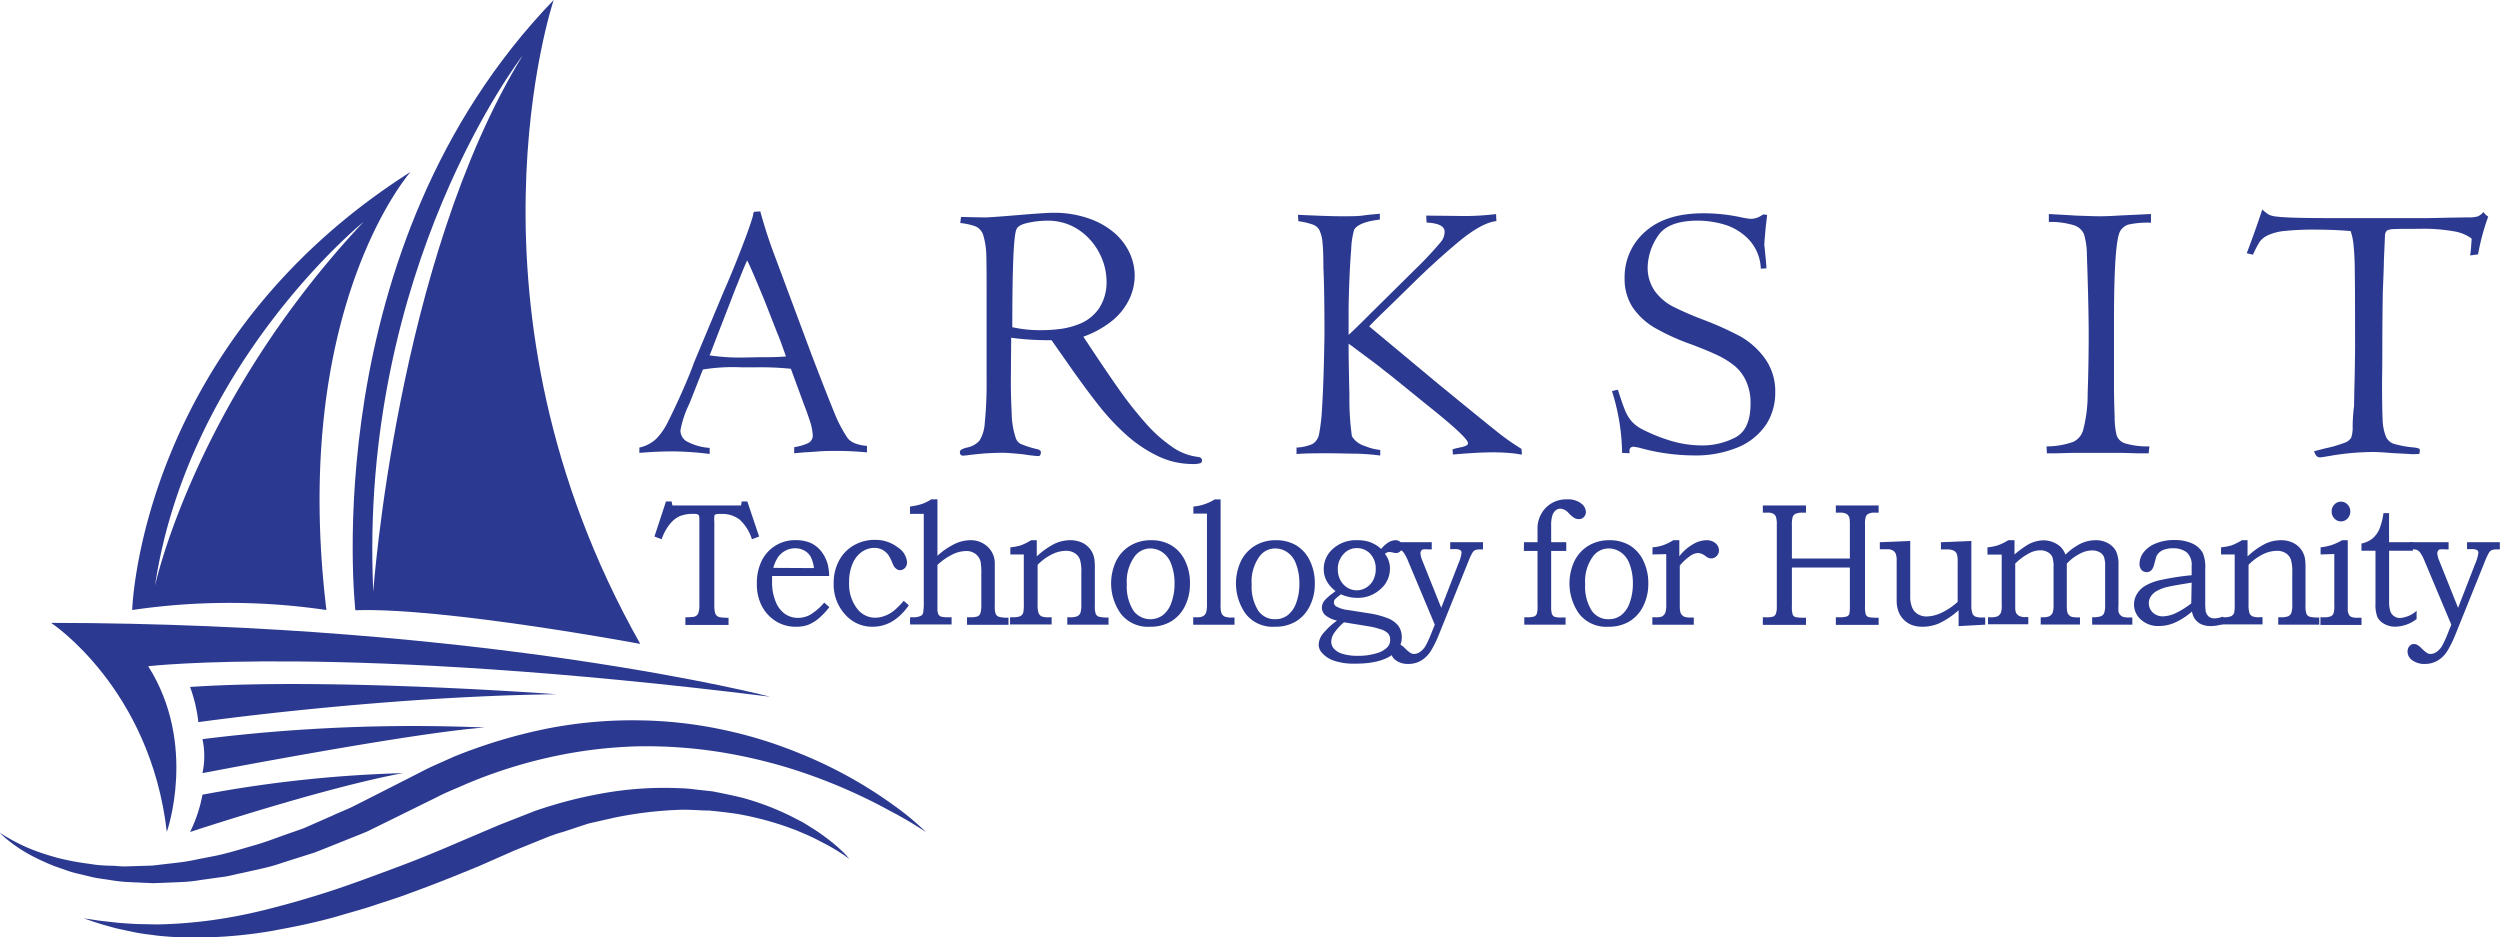 <svg xmlns="http://www.w3.org/2000/svg" viewBox="0 0 445.52 167.06"><defs><style>.cls-1{fill:#2b3990;}</style></defs><title>Layer 1</title><g id="Layer_2" data-name="Layer 2"><g id="Layer_1-2" data-name="Layer 1"><path class="cls-1" d="M137.24,124.16S87.06,111.1,9.11,111c0,0,17.67,11.61,20.62,37.25,0,0,5.52-15.57-3.32-29.53C26.41,118.74,60.89,114.65,137.24,124.16Z"/><path class="cls-1" d="M165,148.27a47.36,47.36,0,0,0-5.58-4.65,79,79,0,0,0-17.28-9.51,77.77,77.77,0,0,0-13-4,76.29,76.29,0,0,0-15.35-1.74,78.57,78.57,0,0,0-16.53,1.52A93.4,93.4,0,0,0,81,134.8l-3.83,1.71c-1.28.58-2.48,1.24-3.72,1.86L66.31,142l-3.54,1.79c-1.17.56-2.34,1-3.5,1.55l-3.46,1.52-1.71.75-1.78.63c-2.36.8-4.64,1.73-7,2.4s-4.57,1.37-6.82,1.85l-3.34.65a31.77,31.77,0,0,1-3.26.56l-3.18.37-1.55.18-1.52.05-3,.09c-1,.06-1.9-.1-2.82-.11s-1.83-.07-2.69-.16l-2.51-.36a44.74,44.74,0,0,1-4.51-.92c-1.36-.38-2.6-.77-3.71-1.18a31.19,31.19,0,0,1-4.9-2.32,14.12,14.12,0,0,1-1.6-1,10.84,10.84,0,0,0,1.39,1.28,26.28,26.28,0,0,0,4.58,3c1.07.55,2.29,1.11,3.65,1.67l2.17.76a17.6,17.6,0,0,0,2.4.69l2.6.63c.9.18,1.84.29,2.81.44a28.22,28.22,0,0,0,3,.36l3.15.15,1.63.07,1.65-.06,3.41-.14a27.93,27.93,0,0,0,3.5-.38l3.59-.5c1.23-.12,2.4-.48,3.63-.72l3.7-.83a32.42,32.42,0,0,0,3.7-1.06l3.73-1.18,1.89-.6,1.85-.73,3.75-1.5c1.25-.51,2.55-1,3.78-1.53l3.56-1.75,7.24-3.57c1.17-.56,2.32-1.18,3.52-1.71l3.62-1.56a86.7,86.7,0,0,1,15-4.72A82,82,0,0,1,113.74,133a84.31,84.31,0,0,1,14.43,1,92.86,92.86,0,0,1,12.66,2.94,97.58,97.58,0,0,1,17.85,7.6A70.05,70.05,0,0,1,165,148.27Z"/><path class="cls-1" d="M151.38,153.08s-.33-.4-1-1.11a30.54,30.54,0,0,0-3.36-2.83,31.08,31.08,0,0,0-2.65-1.79c-.5-.31-1-.65-1.57-.95l-1.77-.91a48,48,0,0,0-8.76-3.33c-1.69-.41-3.48-.78-5.34-1.14L124,140.7a26.42,26.42,0,0,0-3-.24,61.89,61.89,0,0,0-12.68.76,79.29,79.29,0,0,0-13,3.3L89,147l-6.07,2.58c-4,1.73-8,3.41-12.09,4.93s-8,3-11.92,4.28-7.72,2.36-11.38,3.28-7.17,1.58-10.44,2a83.31,83.31,0,0,1-9,.67l-3.79-.07c-1.17-.08-2.26-.13-3.23-.22-1.95-.22-3.5-.37-4.53-.56l-1.62-.23,1.53.52c1,.35,2.47.79,4.4,1.29,1,.22,2.05.44,3.23.69s2.49.37,3.88.57a63.27,63.27,0,0,0,9.46.3,81.39,81.39,0,0,0,11.13-1.15c1.93-.37,3.94-.73,5.95-1.18s4.07-.94,6.11-1.55,4.14-1.16,6.2-1.86,4.2-1.33,6.25-2.13c4.16-1.5,8.37-3.19,12.47-4.89l6.08-2.68,5.9-2.39a29,29,0,0,1,3-1l3-1c.49-.15,1-.33,1.48-.47l1.5-.34,3-.68A69,69,0,0,1,121,144.32c1.86-.08,3.66.12,5.42.13,1.73.17,3.42.36,5,.6a56.3,56.3,0,0,1,8.59,2.22l1.81.66,1.64.7A30.53,30.53,0,0,1,146.3,150,34.19,34.19,0,0,1,151.38,153.08Z"/><path class="cls-1" d="M99.17,123.72s-40-3-65.3-1.3a26.48,26.48,0,0,1,1.48,6.27S67.93,124.09,99.17,123.72Z"/><path class="cls-1" d="M36.08,131.72a14.4,14.4,0,0,1,0,6.06s37.07-7.17,50.32-8.13A303.49,303.49,0,0,0,36.08,131.72Z"/><path class="cls-1" d="M36.08,141.62a25.38,25.38,0,0,1-2.21,6.65s23.81-7.89,37.93-10.49A225.92,225.92,0,0,0,36.08,141.62Z"/><path class="cls-1" d="M73.17,30.63s-21.49,24.24-15,78.08a118.61,118.61,0,0,0-34.61,0S24.84,61.34,73.17,30.63Zm-8.37,8.9S33.51,64.85,27.61,104.45C27.61,104.45,34.61,71.67,64.8,39.53Z"/><path class="cls-1" d="M98.67,0S80.23,54.79,114.1,114.75c0,0-35.06-6.55-50.77-6C63.33,108.71,56,44.22,98.67,0ZM66.52,105.43s4.17-59,26.63-95.55C93.15,9.88,63.82,47.65,66.52,105.43Z"/><path class="cls-1" d="M118.68,89.37h1l.15.71h12.23l.12-.71h1l2.1,6.24L134,96.1a8,8,0,0,0-2.2-3.51,5.06,5.06,0,0,0-3.26-1,3.54,3.54,0,0,0-1,.07.39.39,0,0,0-.22.23A4.73,4.73,0,0,0,127.3,93v14.73a6.08,6.08,0,0,0,.11,1.42,1.3,1.3,0,0,0,.31.56,1.11,1.11,0,0,0,.55.28,8.67,8.67,0,0,0,1.56.1v1.28h-7.69V110a9.42,9.42,0,0,0,1.56-.09,1.15,1.15,0,0,0,.72-.58,4,4,0,0,0,.21-1.58v-15a3.3,3.3,0,0,0-.06-.85.49.49,0,0,0-.25-.24,2,2,0,0,0-.73-.08,6.22,6.22,0,0,0-2.5.42,5.06,5.06,0,0,0-1.76,1.45,8.79,8.79,0,0,0-1.42,2.65l-1.28-.49Z"/><path class="cls-1" d="M146.88,107.39l.92.8a13.22,13.22,0,0,1-2,2.1,6.94,6.94,0,0,1-1.86,1.09,6.25,6.25,0,0,1-2,.31,6.63,6.63,0,0,1-3.57-.92,7.09,7.09,0,0,1-2.59-2.74,8.34,8.34,0,0,1-.9-4,9,9,0,0,1,.87-4.11,6.58,6.58,0,0,1,6.06-3.66,6.58,6.58,0,0,1,2.66.5,5.09,5.09,0,0,1,1.92,1.54,6.68,6.68,0,0,1,1.14,2.35,9.25,9.25,0,0,1,.23,2H137.59c0,.5,0,.87,0,1.11a8.81,8.81,0,0,0,.63,3.43,4.84,4.84,0,0,0,1.66,2.21,4.1,4.1,0,0,0,2.35.71,4.52,4.52,0,0,0,2.16-.56A10.4,10.4,0,0,0,146.88,107.39Zm-1.83-6.15a6.13,6.13,0,0,0-.6-2.07,2.93,2.93,0,0,0-1.12-1.06,3.24,3.24,0,0,0-1.62-.4,3.66,3.66,0,0,0-1.69.4,3.74,3.74,0,0,0-1.31,1.09,6.54,6.54,0,0,0-.9,2Z"/><path class="cls-1" d="M161.05,107.07l.91.8c-1.79,2.54-3.94,3.82-6.45,3.82a6.39,6.39,0,0,1-4.94-2.23,7.88,7.88,0,0,1-2-5.52,8.26,8.26,0,0,1,.94-4,6.77,6.77,0,0,1,2.6-2.73,7.41,7.41,0,0,1,3.82-1A6.46,6.46,0,0,1,160,97.55a3.49,3.49,0,0,1,1.64,2.6,1.46,1.46,0,0,1-.39,1.08,1.2,1.2,0,0,1-.87.38,1,1,0,0,1-.5-.14,1.94,1.94,0,0,1-.5-.44,5.09,5.09,0,0,1-.41-.85,8.22,8.22,0,0,0-.6-1.19,3.16,3.16,0,0,0-1.1-1,3,3,0,0,0-1.45-.35,3.86,3.86,0,0,0-2.25.72,4.74,4.74,0,0,0-1.64,2.11,8.13,8.13,0,0,0-.61,3.32,7.14,7.14,0,0,0,1.5,4.77,4,4,0,0,0,3.1,1.52,5.05,5.05,0,0,0,1.68-.3,6,6,0,0,0,1.61-.87A14.46,14.46,0,0,0,161.05,107.07Z"/><path class="cls-1" d="M162.17,91.58V90.27a12,12,0,0,0,2.16-.47,7.36,7.36,0,0,0,1.61-.81h1.12V99.05a12.78,12.78,0,0,1,3.06-2.11,6.56,6.56,0,0,1,2.76-.67,4.35,4.35,0,0,1,3.17,1.21,4,4,0,0,1,1.23,3v7.48a4,4,0,0,0,.16,1.45,1,1,0,0,0,.55.5,5.62,5.62,0,0,0,1.73.16v1.28h-7.39V110h.55a3.61,3.61,0,0,0,1.37-.17,1,1,0,0,0,.48-.58,5.87,5.87,0,0,0,.15-1.67v-5.19a12.73,12.73,0,0,0-.12-2.24,2.48,2.48,0,0,0-.88-1.41,2.66,2.66,0,0,0-1.72-.54,5.66,5.66,0,0,0-2.45.62,11.54,11.54,0,0,0-2.65,1.85v7.63a3.08,3.08,0,0,0,.14,1.14.94.94,0,0,0,.47.43A4.19,4.19,0,0,0,169,110h.58v1.28h-7.4V110h.44a3.22,3.22,0,0,0,1.52-.27.84.84,0,0,0,.37-.53,11.56,11.56,0,0,0,.11-2.2V91.58Z"/><path class="cls-1" d="M180.05,98.81V97.54a10.2,10.2,0,0,0,1.9-.36,11.1,11.1,0,0,0,1.81-.91h1v2.89A13.49,13.49,0,0,1,188,96.87a6.54,6.54,0,0,1,2.71-.6,5,5,0,0,1,2.07.41,3.88,3.88,0,0,1,1.46,1.14,3.75,3.75,0,0,1,.75,1.63,8.79,8.79,0,0,1,.12,1.7v6.7a4.51,4.51,0,0,0,.16,1.55,1,1,0,0,0,.52.49,6.06,6.06,0,0,0,1.76.15v1.28h-7.35V110h.4a3.37,3.37,0,0,0,1.4-.19,1.21,1.21,0,0,0,.54-.58,4.74,4.74,0,0,0,.16-1.56v-5.6a7.27,7.27,0,0,0-.26-2.4,2.33,2.33,0,0,0-.9-1.09,2.88,2.88,0,0,0-1.61-.42,5.72,5.72,0,0,0-2.47.63,9.15,9.15,0,0,0-2.55,1.87v7a4.88,4.88,0,0,0,.17,1.59,1.18,1.18,0,0,0,.53.59A3.63,3.63,0,0,0,187,110h.41v1.28H180V110h.36a3.72,3.72,0,0,0,1.46-.19,1.06,1.06,0,0,0,.54-.67,8.2,8.2,0,0,0,.09-1.68V98.81Z"/><path class="cls-1" d="M205.12,96.27a6.94,6.94,0,0,1,3.63.92,6.42,6.42,0,0,1,2.43,2.71,9.05,9.05,0,0,1,.88,4.07,8.85,8.85,0,0,1-.9,4.06,6.5,6.5,0,0,1-2.48,2.72,7.09,7.09,0,0,1-3.74.94,6.11,6.11,0,0,1-5.19-2.3,9.34,9.34,0,0,1-.84-9.43,6.61,6.61,0,0,1,2.53-2.73A7.06,7.06,0,0,1,205.12,96.27ZM205,97.74a3.48,3.48,0,0,0-2.76,1.37,7.57,7.57,0,0,0-1.43,5,8,8,0,0,0,1.22,4.78,3.77,3.77,0,0,0,5.15.77,4.62,4.62,0,0,0,1.54-2.18,9.7,9.7,0,0,0,.59-3.53,9.39,9.39,0,0,0-.63-3.54,4.24,4.24,0,0,0-1.47-1.95A3.74,3.74,0,0,0,205,97.74Z"/><path class="cls-1" d="M212.67,91.53V90.27A8.47,8.47,0,0,0,216.46,89h1.06v18.74a4.75,4.75,0,0,0,.14,1.49,1.35,1.35,0,0,0,.54.63,3.29,3.29,0,0,0,1.38.19H220v1.28h-7.36V110h.75a2,2,0,0,0,1.05-.22,1.27,1.27,0,0,0,.5-.62,5.35,5.35,0,0,0,.15-1.58V91.53Z"/><path class="cls-1" d="M227.36,96.27a7,7,0,0,1,3.64.92,6.4,6.4,0,0,1,2.42,2.71,9.05,9.05,0,0,1,.89,4.07,8.73,8.73,0,0,1-.91,4.06,6.48,6.48,0,0,1-2.47,2.72,7.09,7.09,0,0,1-3.74.94,6.11,6.11,0,0,1-5.2-2.3,9.37,9.37,0,0,1-.83-9.43,6.65,6.65,0,0,1,2.52-2.73A7.09,7.09,0,0,1,227.36,96.27Zm-.11,1.47a3.45,3.45,0,0,0-2.76,1.37,7.57,7.57,0,0,0-1.43,5,8,8,0,0,0,1.21,4.78,3.56,3.56,0,0,0,3,1.46,3.62,3.62,0,0,0,2.17-.69,4.76,4.76,0,0,0,1.54-2.18,9.71,9.71,0,0,0,.58-3.53,9.39,9.39,0,0,0-.63-3.54,4.16,4.16,0,0,0-1.46-1.95A3.76,3.76,0,0,0,227.25,97.74Z"/><path class="cls-1" d="M246.14,97.83a4.84,4.84,0,0,1,1.31-1.18,2.42,2.42,0,0,1,1.22-.38,1.22,1.22,0,0,1,.87.32,1.08,1.08,0,0,1,.35.8,1.14,1.14,0,0,1-.32.82,1,1,0,0,1-.8.34,2.8,2.8,0,0,1-.54-.08,2.71,2.71,0,0,0-.67-.1,1.15,1.15,0,0,0-.75.34,4.22,4.22,0,0,1,.89,2.68A4.77,4.77,0,0,1,246,105a5.92,5.92,0,0,1-4.19,1.54,6.94,6.94,0,0,1-2.83-.63,9.18,9.18,0,0,0-1.07.89.89.89,0,0,0-.2.55.86.86,0,0,0,.43.73,5.77,5.77,0,0,0,2.15.64l4.13.65a15.26,15.26,0,0,1,2.77.76,4.41,4.41,0,0,1,2,1.39,3.4,3.4,0,0,1,.62,2,3.71,3.71,0,0,1-1.75,3.21q-2.22,1.55-6.58,1.54a11,11,0,0,1-3.72-.52,5,5,0,0,1-2.22-1.46A2.2,2.2,0,0,1,235,115a3.36,3.36,0,0,1,.58-1.85,13.08,13.08,0,0,1,2.68-2.55,5.29,5.29,0,0,1-1.94-.86,1.83,1.83,0,0,1-.75-1.42,2,2,0,0,1,.14-.74,2.42,2.42,0,0,1,.44-.69,9.54,9.54,0,0,1,1.13-1,9,9,0,0,0,.72-.57,5.43,5.43,0,0,1-1.57-1.77,4.47,4.47,0,0,1-.53-2.15,4.71,4.71,0,0,1,1.4-3.37,6.09,6.09,0,0,1,4.6-1.76,6.66,6.66,0,0,1,2.25.34A6.3,6.3,0,0,1,246.14,97.83Zm-6.63,13.07a9.77,9.77,0,0,0-1.82,2,3,3,0,0,0-.45,1.49,1.88,1.88,0,0,0,.45,1.18,3.25,3.25,0,0,0,1.54.94,8.76,8.76,0,0,0,2.73.36,10.93,10.93,0,0,0,3.34-.45,4.32,4.32,0,0,0,2-1.14,2,2,0,0,0,.44-1.3,1.64,1.64,0,0,0-.36-1.08,3,3,0,0,0-1.38-.77,13.34,13.34,0,0,0-1.88-.48Zm2.28-13.22a3.08,3.08,0,0,0-2.38,1.08,3.83,3.83,0,0,0-1,2.67,4.12,4.12,0,0,0,.44,1.93,3.39,3.39,0,0,0,1.25,1.35,3.16,3.16,0,0,0,1.69.49,3.23,3.23,0,0,0,1.7-.5,3.3,3.3,0,0,0,1.24-1.35,4.18,4.18,0,0,0,.44-1.92,3.89,3.89,0,0,0-.95-2.71A3.21,3.21,0,0,0,241.79,97.68Z"/><path class="cls-1" d="M248.21,96.63h6.94v1.28h-.57a4.47,4.47,0,0,0-1,0,.59.59,0,0,0-.32.25.85.85,0,0,0-.12.48,4.35,4.35,0,0,0,.38,1.38l3.32,8.3,3.08-7.93a6.94,6.94,0,0,0,.54-1.86.58.58,0,0,0-.24-.51,2.35,2.35,0,0,0-1.1-.16h-.68V96.63h5.84v1.28H264a3.3,3.3,0,0,0-1.12.12,1.39,1.39,0,0,0-.5.5,11.57,11.57,0,0,0-.77,1.69l-5.24,13a20.25,20.25,0,0,1-1.27,2.6,5.31,5.31,0,0,1-1.76,1.85,4.38,4.38,0,0,1-2.33.65,3.65,3.65,0,0,1-2.36-.72,1.87,1.87,0,0,1-.75-1.52,1.34,1.34,0,0,1,.33-.93,1,1,0,0,1,.77-.38,1.29,1.29,0,0,1,.64.16,3.91,3.91,0,0,1,.77.63,6.19,6.19,0,0,0,1,.83,1.28,1.28,0,0,0,.58.15,1.9,1.9,0,0,0,1.16-.43,3.39,3.39,0,0,0,1-1.2,19.26,19.26,0,0,0,.94-2.09l.6-1.5-4.73-11.27a7,7,0,0,0-.84-1.6,1.44,1.44,0,0,0-.69-.5,6,6,0,0,0-1.17-.06Z"/><path class="cls-1" d="M271.59,96.63H274V94.35a5.27,5.27,0,0,1,1.47-3.86,5.09,5.09,0,0,1,3.82-1.5,3.8,3.8,0,0,1,2.45.7,2,2,0,0,1,.88,1.52,1.3,1.3,0,0,1-.35.92,1.16,1.16,0,0,1-.88.38,1.73,1.73,0,0,1-.81-.19,5.25,5.25,0,0,1-1.06-.91,2.13,2.13,0,0,0-1.45-.76,1.31,1.31,0,0,0-.85.31,2,2,0,0,0-.58.91,6,6,0,0,0-.21,1.85v2.91h2.69v1.55h-2.69v9.88a4.43,4.43,0,0,0,.14,1.37,1,1,0,0,0,.43.48,4,4,0,0,0,1.33.13H279v1.28h-7.36V110H272a4.19,4.19,0,0,0,1.44-.15.92.92,0,0,0,.44-.49,5.27,5.27,0,0,0,.12-1.56V98.18h-2.44Z"/><path class="cls-1" d="M286.79,96.27a7,7,0,0,1,3.64.92,6.47,6.47,0,0,1,2.42,2.71,9.05,9.05,0,0,1,.89,4.07,8.73,8.73,0,0,1-.91,4.06,6.48,6.48,0,0,1-2.47,2.72,7.12,7.12,0,0,1-3.74.94,6.11,6.11,0,0,1-5.2-2.3,9.37,9.37,0,0,1-.83-9.43,6.65,6.65,0,0,1,2.52-2.73A7.09,7.09,0,0,1,286.79,96.27Zm-.11,1.47a3.45,3.45,0,0,0-2.76,1.37,7.52,7.52,0,0,0-1.43,5,8,8,0,0,0,1.21,4.78,3.56,3.56,0,0,0,3,1.46,3.62,3.62,0,0,0,2.17-.69,4.68,4.68,0,0,0,1.53-2.18,9.7,9.7,0,0,0,.59-3.53,9.39,9.39,0,0,0-.63-3.54,4.11,4.11,0,0,0-1.47-1.95A3.71,3.71,0,0,0,286.68,97.74Z"/><path class="cls-1" d="M294.49,98.81V97.54a8.09,8.09,0,0,0,1.85-.36,10.11,10.11,0,0,0,1.86-.91h1.07v2.87a8.05,8.05,0,0,1,2.35-2.1,4.94,4.94,0,0,1,2.42-.77,2.43,2.43,0,0,1,1.67.53,1.64,1.64,0,0,1,.62,1.29,1.36,1.36,0,0,1-.41,1,1.32,1.32,0,0,1-1,.42,1.15,1.15,0,0,1-.44-.08,2.59,2.59,0,0,1-.54-.33,2.49,2.49,0,0,0-1.32-.55,2.67,2.67,0,0,0-1.57.64,8.88,8.88,0,0,0-1.7,1.61v7a5.55,5.55,0,0,0,.09,1.24,1.23,1.23,0,0,0,.31.56,1.2,1.2,0,0,0,.53.35,4,4,0,0,0,1.1.1h.47v1.28h-7.39V110h.61a2.64,2.64,0,0,0,1.15-.16,1.49,1.49,0,0,0,.55-.64,4.29,4.29,0,0,0,.17-1.45v-9Z"/><path class="cls-1" d="M314.15,90.08h7.69v1.28h-.53a3.22,3.22,0,0,0-1.31.19,1,1,0,0,0-.55.64,5.3,5.3,0,0,0-.12,1.43v5.92h10.33V93.77a7.64,7.64,0,0,0-.07-1.43,1.16,1.16,0,0,0-.49-.73,2.11,2.11,0,0,0-1.15-.25h-.79V90.08h7.63v1.28h-.68a2.38,2.38,0,0,0-1.14.2,1,1,0,0,0-.47.52,4.52,4.52,0,0,0-.14,1.41V108a4.69,4.69,0,0,0,.15,1.53.83.83,0,0,0,.57.46,8.45,8.45,0,0,0,1.71.09v1.28h-7.63V110h.56a4.3,4.3,0,0,0,1.41-.15.76.76,0,0,0,.45-.48,9,9,0,0,0,.08-1.62v-6.61H319.33V108a4.81,4.81,0,0,0,.15,1.54.83.83,0,0,0,.57.45,9.77,9.77,0,0,0,1.79.09v1.28h-7.69V110h.49a4.26,4.26,0,0,0,1.39-.13.9.9,0,0,0,.44-.49,3.5,3.5,0,0,0,.17-1.3V93.49a4.34,4.34,0,0,0-.15-1.38,1.09,1.09,0,0,0-.47-.56,2.19,2.19,0,0,0-1.07-.19h-.8Z"/><path class="cls-1" d="M335,96.63l5.42-.23v9.81a5.06,5.06,0,0,0,.34,2.05,2.47,2.47,0,0,0,1,1.18,3.05,3.05,0,0,0,1.62.42,6.48,6.48,0,0,0,2.59-.65,11.54,11.54,0,0,0,2.9-1.95v-7.1a4.15,4.15,0,0,0-.16-1.47,1.15,1.15,0,0,0-.56-.57,2.81,2.81,0,0,0-1.26-.21h-1V96.63l5.42-.23v11.36a4.59,4.59,0,0,0,.17,1.51,1.14,1.14,0,0,0,.51.6,3.52,3.52,0,0,0,1.35.17h.44v1.28l-4.74.26v-2.82a15,15,0,0,1-3.42,2.3,7.4,7.4,0,0,1-3,.63,5.44,5.44,0,0,1-1.94-.32,4.15,4.15,0,0,1-2.39-2.5A5.53,5.53,0,0,1,338,107V100a3.65,3.65,0,0,0-.16-1.31,1.28,1.28,0,0,0-.52-.59,1.86,1.86,0,0,0-1-.22H335Z"/><path class="cls-1" d="M354.18,98.84v-1.3a8.57,8.57,0,0,0,1.88-.37,9.25,9.25,0,0,0,1.83-.9H359v2.55A15.78,15.78,0,0,1,361.5,97a5.84,5.84,0,0,1,2.67-.71,4.42,4.42,0,0,1,1.71.34,4.21,4.21,0,0,1,1.35.84,4.3,4.3,0,0,1,.86,1.37,10.49,10.49,0,0,1,2.78-2,6.32,6.32,0,0,1,2.6-.57,4.35,4.35,0,0,1,2.22.55,3.53,3.53,0,0,1,1.4,1.39,5.49,5.49,0,0,1,.44,2.46v7.06a9.84,9.84,0,0,0,0,1.29,1.3,1.3,0,0,0,.3.55,1.38,1.38,0,0,0,.54.37,4,4,0,0,0,1.11.1H380v1.28h-7.16V110a4.51,4.51,0,0,0,1.59-.19,1.06,1.06,0,0,0,.55-.57,4.41,4.41,0,0,0,.17-1.55V101a5,5,0,0,0-.21-1.77,1.78,1.78,0,0,0-.77-.82,2.68,2.68,0,0,0-1.36-.32,4.63,4.63,0,0,0-2.14.58,8,8,0,0,0-2.35,1.78v7.26a6.55,6.55,0,0,0,.09,1.38,1.22,1.22,0,0,0,.32.54,1.23,1.23,0,0,0,.51.31,6.88,6.88,0,0,0,1.43.08v1.28h-7V110h.4a2.52,2.52,0,0,0,1.2-.21,1.49,1.49,0,0,0,.55-.65,4.89,4.89,0,0,0,.14-1.45v-6.49a5.85,5.85,0,0,0-.21-1.93,1.83,1.83,0,0,0-.79-.85,2.6,2.6,0,0,0-1.38-.35,4.16,4.16,0,0,0-1.88.48,10.53,10.53,0,0,0-2.57,1.88v7.82a2.4,2.4,0,0,0,.17,1,1.34,1.34,0,0,0,.57.53,2.39,2.39,0,0,0,1.06.19h.53v1.28h-7.18V110h.38a3.3,3.3,0,0,0,1.3-.16,1.36,1.36,0,0,0,.65-.74,4.88,4.88,0,0,0,.11-1.41V98.84Z"/><path class="cls-1" d="M390.57,102.51v-1.66a3,3,0,0,0-.88-2.42,3.91,3.91,0,0,0-2.51-.72,4.31,4.31,0,0,0-1.41.21,2.37,2.37,0,0,0-1,.56,2.1,2.1,0,0,0-.54.82c0,.11-.16.54-.34,1.29-.22.91-.67,1.37-1.33,1.37a1.22,1.22,0,0,1-.93-.4,1.64,1.64,0,0,1-.35-1.09,3.36,3.36,0,0,1,.7-2,5,5,0,0,1,2.14-1.6,8.42,8.42,0,0,1,3.4-.63,7.44,7.44,0,0,1,3.13.6,4,4,0,0,1,1.91,1.72,6.39,6.39,0,0,1,.43,2.83v5.85a12.61,12.61,0,0,0,.07,1.63,1.76,1.76,0,0,0,.55,1,1.57,1.57,0,0,0,1,.33,5,5,0,0,0,1.57-.32v1.33a7.41,7.41,0,0,1-2.13.36,4.29,4.29,0,0,1-1.71-.3,3,3,0,0,1-1.14-.89,3.24,3.24,0,0,1-.57-1.4,12.34,12.34,0,0,1-3.1,2,7.13,7.13,0,0,1-2.8.58,4.51,4.51,0,0,1-3.2-1.14,3.55,3.55,0,0,1-1.23-2.68,3.7,3.7,0,0,1,.45-1.77,4.32,4.32,0,0,1,1.37-1.47,9.16,9.16,0,0,1,2.9-1.13A45.67,45.67,0,0,1,390.57,102.51Zm0,1.32c-2.21.35-3.58.59-4.1.72a7.31,7.31,0,0,0-2.23.83,3,3,0,0,0-1,1,2.25,2.25,0,0,0,0,2.26,2.27,2.27,0,0,0,.91.88,2.61,2.61,0,0,0,1.25.32,5.78,5.78,0,0,0,2.1-.47,14.86,14.86,0,0,0,3-1.84Z"/><path class="cls-1" d="M395.81,98.81V97.54a10.34,10.34,0,0,0,1.91-.36,11.1,11.1,0,0,0,1.81-.91h1v2.89a13.49,13.49,0,0,1,3.22-2.29,6.54,6.54,0,0,1,2.71-.6,5,5,0,0,1,2.07.41A4,4,0,0,1,410,97.82a4,4,0,0,1,.75,1.63,9.91,9.91,0,0,1,.11,1.7v6.7a4.43,4.43,0,0,0,.17,1.55,1,1,0,0,0,.52.49,6,6,0,0,0,1.76.15v1.28H406V110h.4a3.4,3.4,0,0,0,1.4-.19,1.21,1.21,0,0,0,.54-.58,4.74,4.74,0,0,0,.16-1.56v-5.6a7.56,7.56,0,0,0-.26-2.4,2.33,2.33,0,0,0-.9-1.09,2.88,2.88,0,0,0-1.61-.42,5.79,5.79,0,0,0-2.48.63,9.26,9.26,0,0,0-2.54,1.87v7a5,5,0,0,0,.16,1.59,1.15,1.15,0,0,0,.54.59,3.6,3.6,0,0,0,1.37.15h.42v1.28H395.8V110h.36a3.66,3.66,0,0,0,1.45-.19,1.07,1.07,0,0,0,.55-.67,8.58,8.58,0,0,0,.08-1.68V98.81Z"/><path class="cls-1" d="M413.55,98.81V97.54a10.39,10.39,0,0,0,2-.42,10.67,10.67,0,0,0,1.84-.85h1v12.21a2,2,0,0,0,.18,1,1,1,0,0,0,.47.47,3.17,3.17,0,0,0,1.13.14h.67v1.28h-7.32V110h.59a3,3,0,0,0,1.28-.18,1,1,0,0,0,.47-.52,5.46,5.46,0,0,0,.13-1.57v-9Zm3.63-9.41a1.55,1.55,0,0,1,1.17.51,1.7,1.7,0,0,1,.49,1.24,1.74,1.74,0,0,1-.49,1.25,1.58,1.58,0,0,1-2.34,0,1.74,1.74,0,0,1-.49-1.25,1.7,1.7,0,0,1,.49-1.24A1.55,1.55,0,0,1,417.18,89.4Z"/><path class="cls-1" d="M424.75,91.45h1v5.18H430v1.52h-4.24v9.18A5.18,5.18,0,0,0,426,109a1.75,1.75,0,0,0,.66.82,1.79,1.79,0,0,0,1,.32,5.06,5.06,0,0,0,3-1.29v1.47a6.43,6.43,0,0,1-3.8,1.36,3.86,3.86,0,0,1-2-.52,2.8,2.8,0,0,1-1.2-1.22,6.29,6.29,0,0,1-.33-2.43V98.15h-2.5V96.87a4.83,4.83,0,0,0,1.95-.89,4.64,4.64,0,0,0,1.2-1.59A11.23,11.23,0,0,0,424.75,91.45Z"/><path class="cls-1" d="M429.42,96.63h6.94v1.28h-.57a4.47,4.47,0,0,0-1,0,.63.63,0,0,0-.32.25.85.85,0,0,0-.12.48,4.35,4.35,0,0,0,.38,1.38l3.32,8.3,3.08-7.93a6.94,6.94,0,0,0,.54-1.86.58.58,0,0,0-.24-.51,2.32,2.32,0,0,0-1.1-.16h-.68V96.63h5.84v1.28h-.34a3.19,3.19,0,0,0-1.11.12,1.33,1.33,0,0,0-.51.5,12.81,12.81,0,0,0-.77,1.69l-5.24,13a20.25,20.25,0,0,1-1.27,2.6,5.22,5.22,0,0,1-1.76,1.85,4.38,4.38,0,0,1-2.33.65,3.65,3.65,0,0,1-2.36-.72,1.87,1.87,0,0,1-.75-1.52,1.34,1.34,0,0,1,.33-.93,1,1,0,0,1,.77-.38,1.29,1.29,0,0,1,.64.16,3.62,3.62,0,0,1,.77.63,6.19,6.19,0,0,0,1,.83,1.28,1.28,0,0,0,.58.15,1.9,1.9,0,0,0,1.16-.43,3.39,3.39,0,0,0,1-1.2,19.26,19.26,0,0,0,.94-2.09l.6-1.5-4.73-11.27a7,7,0,0,0-.84-1.6,1.44,1.44,0,0,0-.69-.5,6,6,0,0,0-1.17-.06Z"/><path class="cls-1" d="M141.53,80.77V79.69a9.23,9.23,0,0,0,2.41-.69,1.47,1.47,0,0,0,.9-1.44,10,10,0,0,0-.59-2.76c-.39-1.2-.69-2-.89-2.49l-2.42-6.59a52.43,52.43,0,0,0-6.21-.26h-2.6a33.22,33.22,0,0,0-6.87.39l-2.4,6.07a18.66,18.66,0,0,0-1.6,4.75,2.31,2.31,0,0,0,1,1.92,10,10,0,0,0,4.21,1.23V80.9a57.68,57.68,0,0,0-6.53-.46q-2.74,0-6,.27v-.95a6.35,6.35,0,0,0,3-1.55A11.87,11.87,0,0,0,119.12,75q1.29-2.57,2.62-5.6t1.92-4.74l5.25-12.56q1-2.27,2-4.74t1.95-5c.62-1.66,1.07-3,1.35-4a.85.85,0,0,1,.2-.62l1.08-.07q1,3.65,2.23,7l6.88,18.46q2.65,6.91,4,10.21A24.87,24.87,0,0,0,151,78c.57.81,1.73,1.3,3.5,1.47v1.15c-1.79-.17-3.52-.26-5.18-.26-1.31,0-2.53,0-3.65.1s-2,.12-2.68.18ZM131.15,51.23l-3.7,9.54c-.51,1.36-.84,2.21-1,2.56a37.39,37.39,0,0,0,5.73.39l3-.06c1.81,0,3.43,0,4.88-.14-.77-2.22-1.26-3.55-1.48-4l-2.35-6c-.27-.65-.76-1.84-1.49-3.57s-1.26-2.91-1.59-3.54c-.42.92-.77,1.75-1.07,2.51S131.48,50.44,131.15,51.23Z"/><path class="cls-1" d="M191.16,66l-3.77-5.38a49.27,49.27,0,0,1-7.19-.43l-.06,7.87q0,2.49.15,5.58A14.62,14.62,0,0,0,181,78a1.81,1.81,0,0,0,.9,1.11,17.45,17.45,0,0,0,2.87.92c.48.11.72.29.72.53,0,.48-.15.72-.46.72a27.58,27.58,0,0,1-2.75-.33c-1.88-.18-3-.26-3.45-.26a47.93,47.93,0,0,0-6.55.46,3.15,3.15,0,0,0-.56.06c-.44,0-.66-.2-.66-.59a.56.56,0,0,1,.25-.49,4.29,4.29,0,0,1,1.1-.39,4,4,0,0,0,2.13-1.2,6.69,6.69,0,0,0,.95-3.15,69.43,69.43,0,0,0,.33-7.52V53.39c0-3.54,0-6.14-.05-7.8a13.64,13.64,0,0,0-.54-3.66,2.6,2.6,0,0,0-1.31-1.56,10.84,10.84,0,0,0-2.79-.62l.13-1.08c1.16,0,2.63.07,4.43.07q.78,0,5.72-.41c3.29-.28,5.37-.41,6.25-.41a18.71,18.71,0,0,1,6.19.95,14.11,14.11,0,0,1,4.61,2.52,10.72,10.72,0,0,1,2.8,3.59,9.57,9.57,0,0,1,.95,4.15,9.72,9.72,0,0,1-1,4.26,11.26,11.26,0,0,1-3,3.76A17.65,17.65,0,0,1,193.06,60l1.48,2.23q3.09,4.65,5.13,7.52a66,66,0,0,0,4.38,5.53,25.37,25.37,0,0,0,4.77,4.31,10.09,10.09,0,0,0,4.77,1.85c.41.07.62.28.62.66a.48.48,0,0,1-.3.44,3.91,3.91,0,0,1-1.41.15,14.19,14.19,0,0,1-6.13-1.4,23.91,23.91,0,0,1-5.61-3.75,40.48,40.48,0,0,1-4.72-5Q194,70,191.16,66ZM180.4,58.31a23.21,23.21,0,0,0,5.31.53,26.27,26.27,0,0,0,3.33-.23,14,14,0,0,0,3.61-1,7.66,7.66,0,0,0,3.2-2.65,8.43,8.43,0,0,0,1.34-5A10.88,10.88,0,0,0,196,45.27a11.08,11.08,0,0,0-3.59-4.19,9.82,9.82,0,0,0-5.91-1.75,16.27,16.27,0,0,0-3.26.37c-1.21.25-1.92.65-2.11,1.2Q180.4,42.51,180.4,58.31Z"/><path class="cls-1" d="M231.38,39.42l-.07-1.14q5.38.26,7.81.26c1.59,0,2.9,0,3.91-.15s2-.2,2.87-.31v1.05c-2.56.3-4.08.92-4.59,1.83a14.7,14.7,0,0,0-.52,3.53c-.16,1.93-.27,4-.35,6.29s-.11,3.92-.11,5v3.9c.76-.68,2.11-2,4-3.9l8-7.91a62.79,62.79,0,0,0,4.36-4.66,2.83,2.83,0,0,0,.75-1.91c0-1-1.07-1.53-3.21-1.64l-.07-1.24,5.45.06a46.83,46.83,0,0,0,7-.33l.06,1.25q-2.72.3-7,3.91t-8,7.3L247.18,55q-1.94,1.85-3.18,3.16l12.17,10.14q8,6.55,10.49,8.53A42.64,42.64,0,0,0,271.15,80l.07,1c-.22,0-.49-.06-.8-.11s-.73-.1-1.24-.15c-1.05-.08-2.07-.13-3.08-.13q-2.76,0-7.18.39l-.07-.91a3.62,3.62,0,0,1,.53-.17l.89-.2c.89-.16,1.34-.41,1.34-.74q0-1-7.33-6.84l-6.09-4.94L246.4,65.8c-.47-.39-1.19-.94-2.16-1.66s-2-1.49-3.06-2.28l-.85-.62q0,3,.15,9.26a46.8,46.8,0,0,0,.44,7.24,4,4,0,0,0,2.34,1.75,9,9,0,0,0,2.71.69v1a39.69,39.69,0,0,0-4.3-.33c-1.13,0-2.86-.07-5.18-.07-1.92,0-3.74,0-5.44.13V79.76a7.9,7.9,0,0,0,2.85-.64,2.56,2.56,0,0,0,1.18-1.82,33.34,33.34,0,0,0,.53-4.77q.22-3.6.32-7.92c.07-2.89.1-4.59.1-5.12q0-7.87-.19-11.77c0-1.9-.05-3.37-.15-4.39a6.58,6.58,0,0,0-.56-2.32A2.18,2.18,0,0,0,233.9,40,13.42,13.42,0,0,0,231.38,39.42Z"/><path class="cls-1" d="M290.42,80.77l-1.35-.06a37.81,37.81,0,0,0-1.8-11,8.67,8.67,0,0,1,1.05-.26c.52,1.64.93,2.83,1.23,3.56A7.11,7.11,0,0,0,290.7,75a6.45,6.45,0,0,0,1.95,1.5,30.84,30.84,0,0,0,4.92,2,19.65,19.65,0,0,0,6,.88A12.68,12.68,0,0,0,309.16,78q2.8-1.38,2.8-6.07a9.29,9.29,0,0,0-.82-4.07A7.61,7.61,0,0,0,309,65.1a15.56,15.56,0,0,0-3.08-1.87q-1.76-.82-4.54-1.87A39.53,39.53,0,0,1,295,58.48a12.3,12.3,0,0,1-4-3.64,9.21,9.21,0,0,1-1.48-5.28,10.7,10.7,0,0,1,3.64-8.25q3.65-3.3,10.4-3.3a31.49,31.49,0,0,1,6.78.73A13.64,13.64,0,0,0,312,39a3.49,3.49,0,0,0,2-.66l.27-.13a2.06,2.06,0,0,1,.65.13c-.06.51-.12,1-.18,1.49s-.11,1-.16,1.63-.09,1-.12,1.37,0,.55-.06.66c.28,2.65.41,4.09.39,4.33l-1,.06a8,8,0,0,0-2.2-5.26A10,10,0,0,0,307.24,40a17,17,0,0,0-4.66-.68q-5.43,0-7.19,2.83a10.28,10.28,0,0,0-1.76,5.36,7.19,7.19,0,0,0,1.31,4.41,9.33,9.33,0,0,0,3.27,2.75,58.63,58.63,0,0,0,5.49,2.37,57.39,57.39,0,0,1,6.43,2.9,13.79,13.79,0,0,1,4.32,3.84A10,10,0,0,1,316.36,70a10.25,10.25,0,0,1-1.64,5.68,11.22,11.22,0,0,1-4.92,4,19.64,19.64,0,0,1-8,1.48,36.65,36.65,0,0,1-9.6-1.35,7.91,7.91,0,0,0-1.09-.2C290.51,79.62,290.29,80,290.42,80.77Z"/><path class="cls-1" d="M365.12,39.55V38.14c2.47.14,4,.22,4.62.27,2.23.09,3.73.13,4.49.13.27,0,1.4,0,3.41-.13l5.68-.27v1.55a16.19,16.19,0,0,0-3.94.31,2.6,2.6,0,0,0-1.57,1.23Q376.73,43.3,376.73,57q0,9.45,0,12c0,1.67.05,3.46.12,5.36a13.3,13.3,0,0,0,.36,3.25,2.33,2.33,0,0,0,1.6,1.43,13.88,13.88,0,0,0,4.23.51l-.13,1.24c-.3,0-.91,0-1.82,0l-2.82-.08-2.24,0h-4.22l-2.57,0-2.9.08c-.87,0-1.38,0-1.56,0l-.07-1.24a14,14,0,0,0,4.79-.82,3.34,3.34,0,0,0,1.71-2,25.51,25.51,0,0,0,.83-6.7q.18-4.94.18-10.4,0-4.95-.32-14.22a13.29,13.29,0,0,0-.51-3.66,2.87,2.87,0,0,0-1.84-1.62A14.49,14.49,0,0,0,365.12,39.55Z"/><path class="cls-1" d="M401.5,45.39l-1.11-.26q1.55-4.1,2.77-7.8a6.81,6.81,0,0,0,1.18.93,4.32,4.32,0,0,0,1.41.34c1.4.18,4.57.27,9.53.27h16.59c.42,0,1.75,0,4-.07l3.87-.06a6,6,0,0,0,1.83-.18,2.82,2.82,0,0,0,1-.78,2.68,2.68,0,0,0,.85.82,40.09,40.09,0,0,0-1.81,6.73l-1.41.19c.11-.72.2-1.7.27-3a7.24,7.24,0,0,0-2.95-1.26,31.5,31.5,0,0,0-6.53-.48c-2.19,0-3.63,0-4.33.05a2.64,2.64,0,0,0-1.31.27,1.41,1.41,0,0,0-.33.93l-.19,4.4c0,.7-.07,2.62-.2,5.77,0,.79-.05,2.94-.07,6.45s0,6.56-.06,9.14q0,4.93.1,6.91a9,9,0,0,0,.55,3,2.38,2.38,0,0,0,1.4,1.38,19.06,19.06,0,0,0,3.19.62c1,.08,1.48.22,1.48.41a2.19,2.19,0,0,1-.07.77,10.77,10.77,0,0,1-1.27.06c-1.34-.08-2.51-.15-3.51-.19-1.47-.13-2.65-.2-3.54-.2a46.39,46.39,0,0,0-7,.59c-1.4.24-2.16.36-2.29.36a.91.91,0,0,1-.71-.23,2.58,2.58,0,0,1-.44-.85c.28-.09,1-.26,2-.52a22.28,22.28,0,0,0,3.3-.95A2.28,2.28,0,0,0,419,78a5.57,5.57,0,0,0,.26-2,31.35,31.35,0,0,1,.26-3.71c0,.13,0-1.17.07-3.9s.08-4.67.1-5.82,0-2.52,0-4.11q0-7-.05-10c0-2-.1-3.57-.21-4.67a10.69,10.69,0,0,0-.53-2.61q-2.82-.25-6.19-.26a51,51,0,0,0-5.5.23,9.44,9.44,0,0,0-3,.75,3.82,3.82,0,0,0-1.51,1.18A17.09,17.09,0,0,0,401.5,45.39Z"/></g></g></svg>